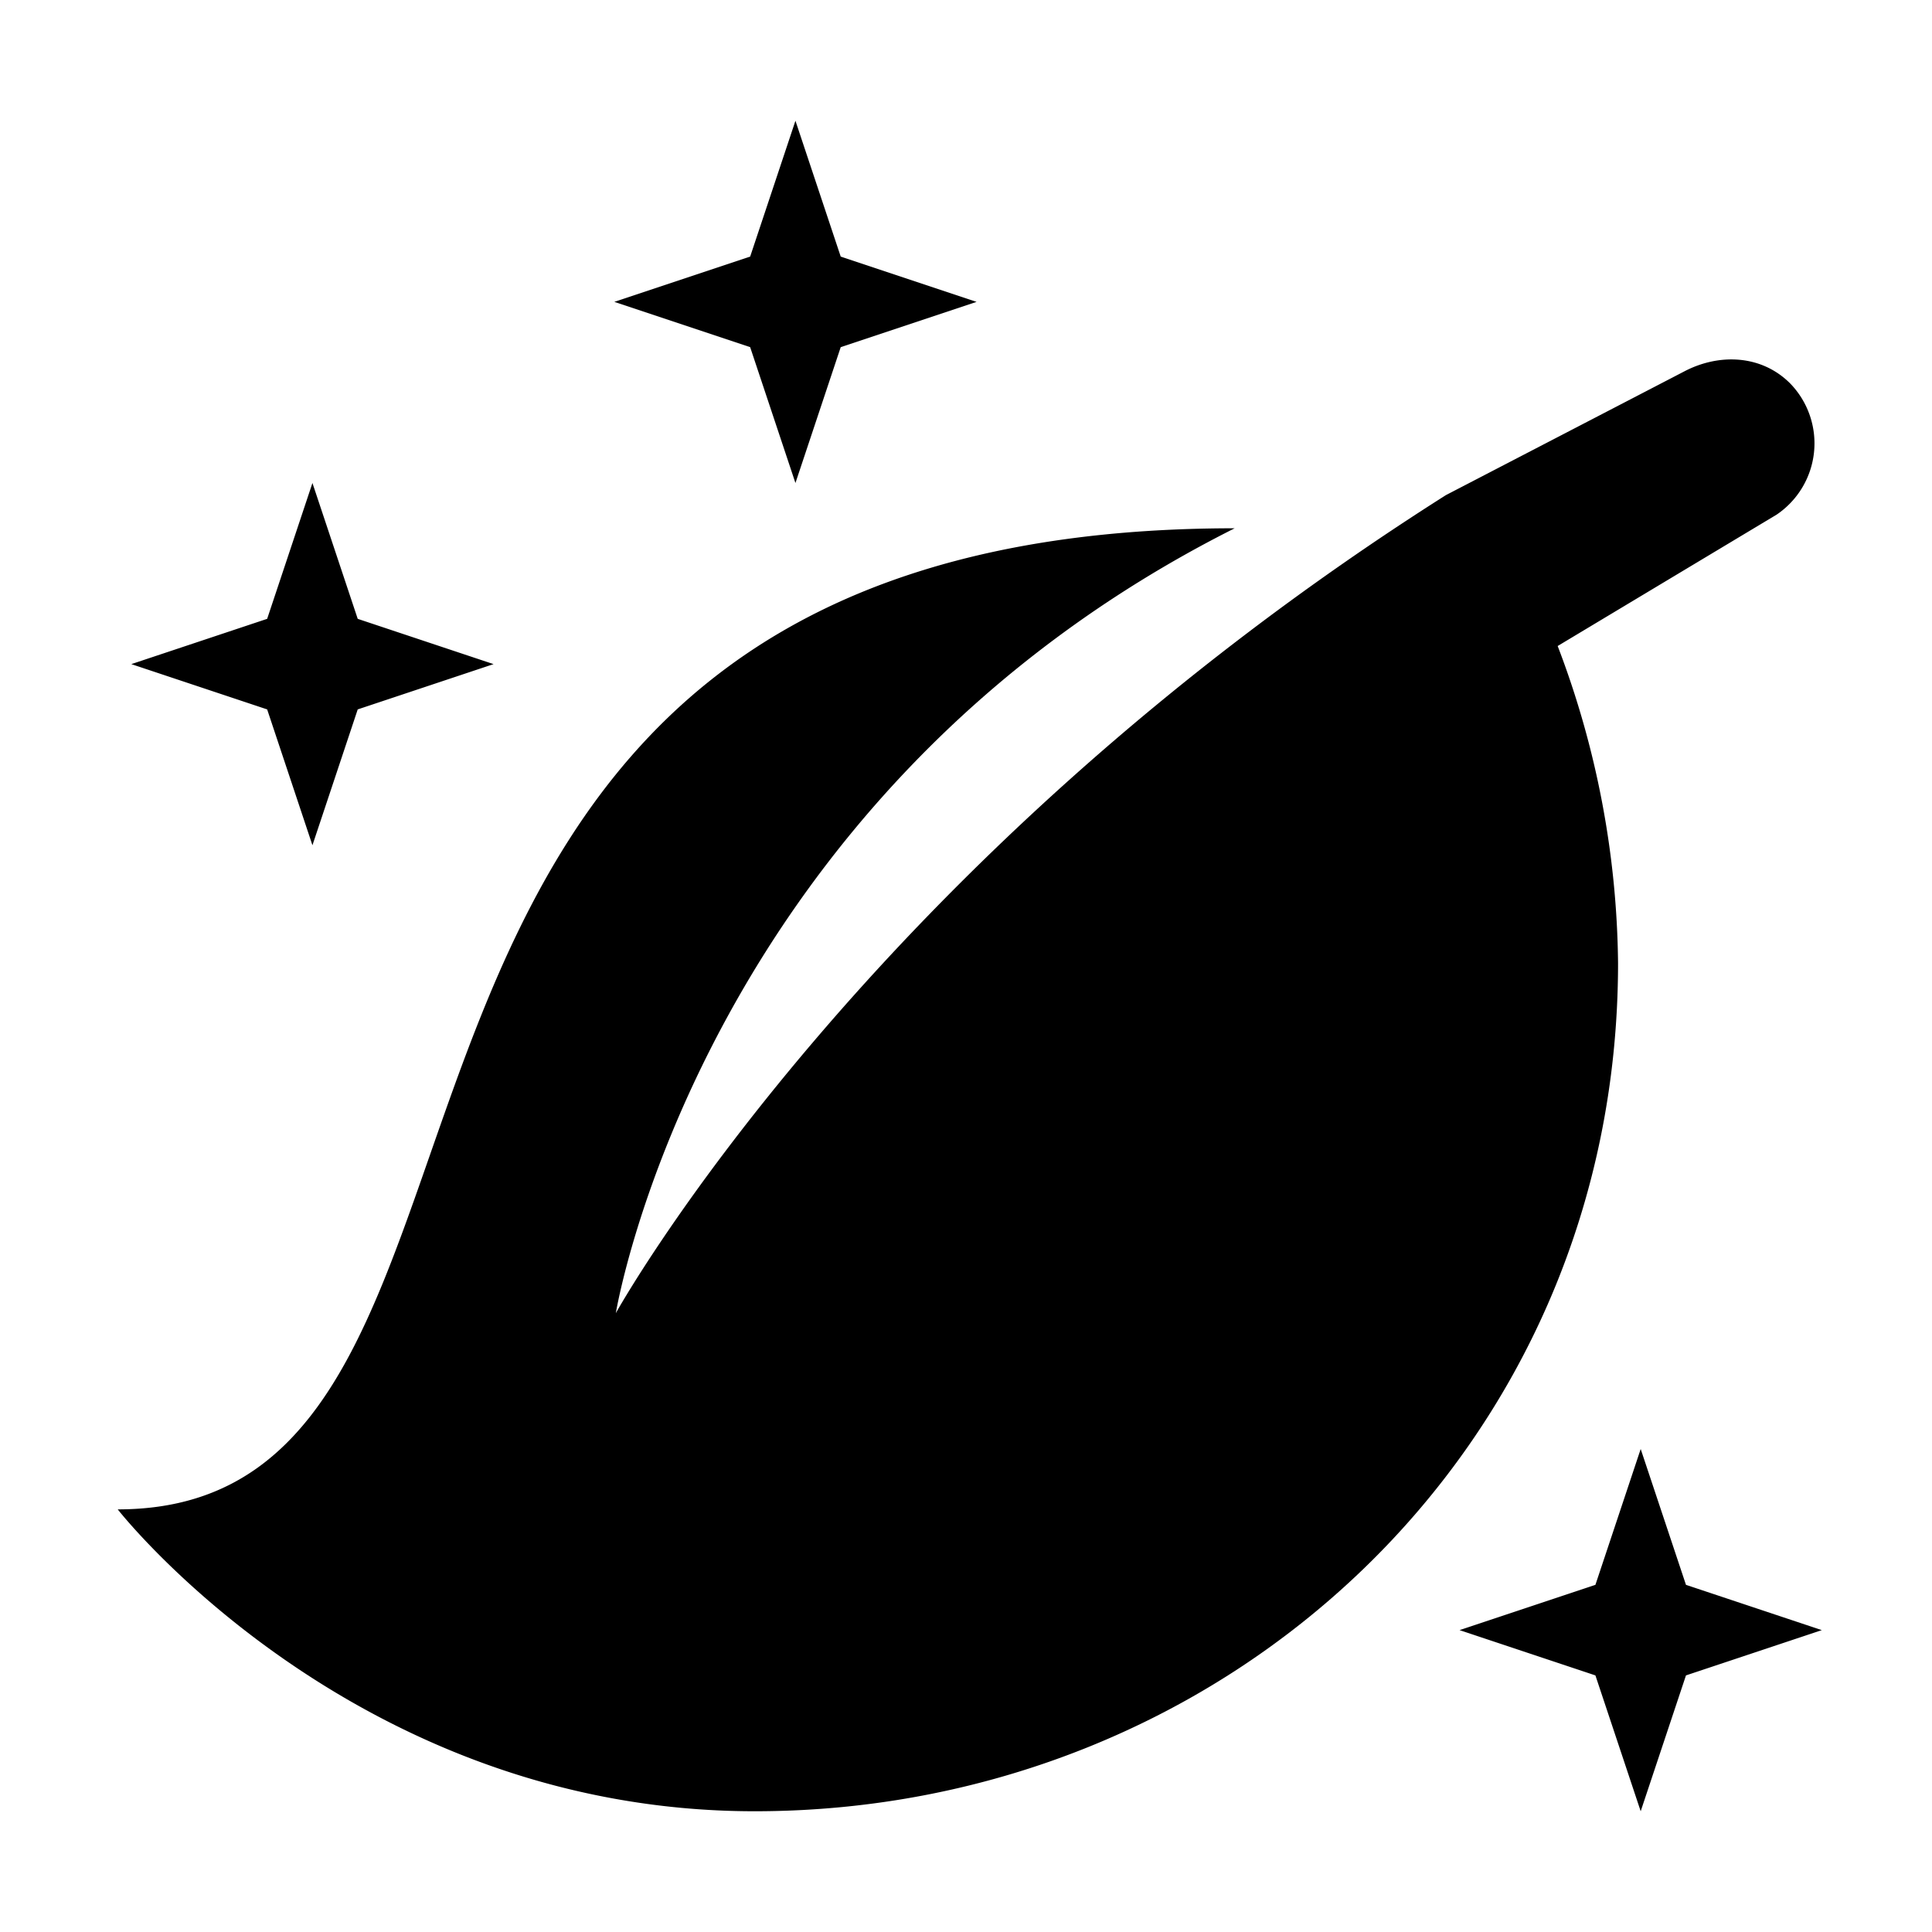 <svg xmlns="http://www.w3.org/2000/svg" viewBox="0 0 128 128"><path d="M32.7 44l-9 3-3 9-3-9-9-3 9-3 3-9 3 9zm23-27l-3-9-3 9-9 3 9 3 3 9 3-9 9-3zm56 88l-3-9-3 9-9 3 9 3 3 9 3-9 9-3zM7.8 100s15.6 20 42.2 20c31.2 0 57.2-24 57.2-56.2a60.4 60.4 0 0 0-4-21l14.5-8.7a5.7 5.7 0 0 0 .9-8.7c-1.9-1.9-4.7-2-7-.8l-15.8 8.2C57.3 57.2 40.8 87 40.8 87s5.6-34.2 41-52c-65.4 0-43.3 65-74 65z"/></svg>